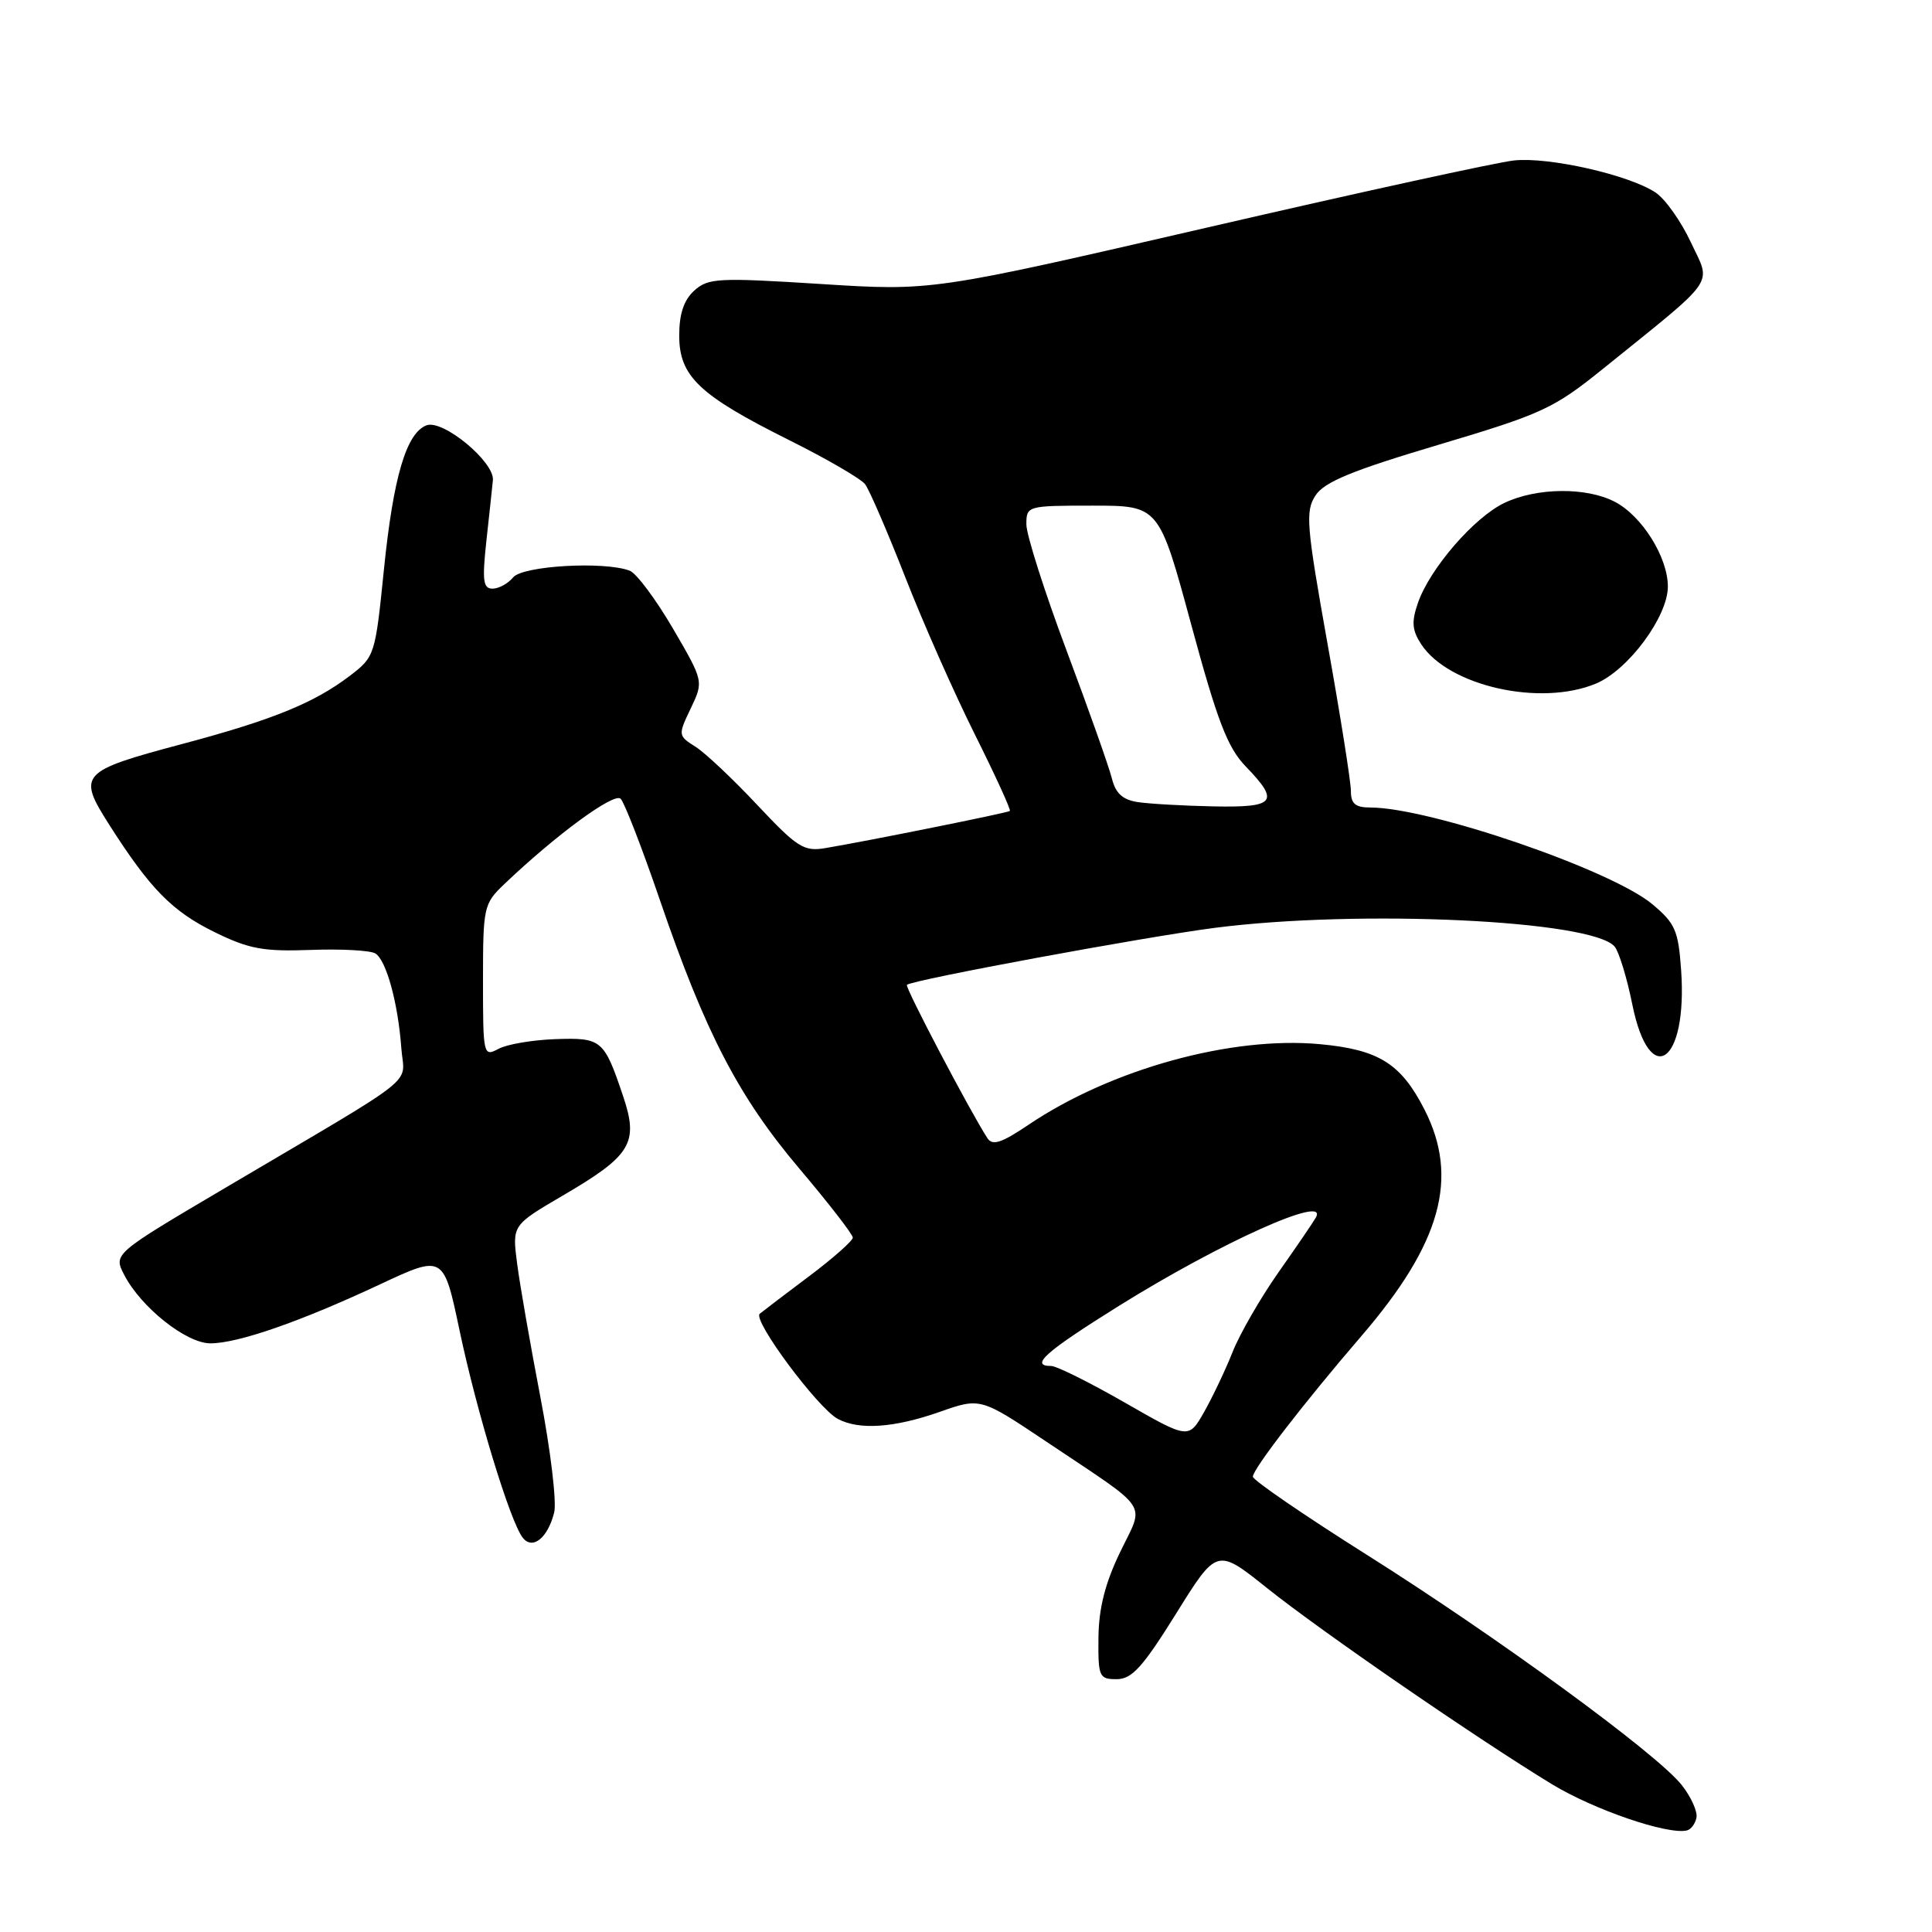 <?xml version="1.0" encoding="UTF-8" standalone="no"?>
<!DOCTYPE svg PUBLIC "-//W3C//DTD SVG 1.1//EN" "http://www.w3.org/Graphics/SVG/1.1/DTD/svg11.dtd" >
<svg xmlns="http://www.w3.org/2000/svg" xmlns:xlink="http://www.w3.org/1999/xlink" version="1.1" viewBox="0 0 256 256">
 <g >
 <path fill="currentColor"
d=" M 224.79 240.85 C 224.95 240.03 224.07 238.09 222.84 236.53 C 219.61 232.42 198.52 217.00 181.08 206.00 C 172.80 200.78 166.02 196.13 166.01 195.67 C 166.00 194.67 172.81 185.84 180.42 177.00 C 190.96 164.74 193.37 156.07 188.75 147.02 C 185.64 140.93 182.69 139.08 174.92 138.36 C 163.16 137.26 147.21 141.67 136.28 149.04 C 132.71 151.45 131.51 151.84 130.84 150.82 C 128.56 147.31 119.88 130.79 120.17 130.50 C 120.82 129.85 151.69 124.14 161.00 122.94 C 180.21 120.48 211.04 121.93 213.95 125.43 C 214.53 126.13 215.58 129.58 216.29 133.10 C 218.59 144.43 223.62 140.91 222.76 128.58 C 222.39 123.29 221.98 122.35 218.94 119.81 C 213.49 115.25 189.41 107.00 181.58 107.00 C 179.59 107.00 179.00 106.50 179.00 104.81 C 179.00 103.60 177.61 94.81 175.90 85.28 C 173.09 69.54 172.95 67.73 174.32 65.64 C 175.48 63.86 179.17 62.34 190.60 58.94 C 204.38 54.83 205.86 54.15 212.44 48.84 C 227.75 36.48 226.76 37.90 224.05 32.11 C 222.74 29.30 220.62 26.32 219.34 25.49 C 215.77 23.15 205.22 20.77 200.62 21.26 C 198.36 21.50 180.07 25.50 160.00 30.14 C 123.50 38.57 123.50 38.57 108.75 37.63 C 95.15 36.77 93.84 36.84 92.00 38.50 C 90.61 39.76 90.00 41.58 90.00 44.47 C 90.00 49.86 92.63 52.36 104.55 58.31 C 109.53 60.79 114.07 63.43 114.63 64.16 C 115.19 64.90 117.59 70.45 119.96 76.50 C 122.32 82.55 126.48 91.93 129.19 97.35 C 131.90 102.78 133.98 107.32 133.81 107.46 C 133.49 107.71 114.92 111.45 109.35 112.38 C 106.52 112.86 105.63 112.29 100.35 106.67 C 97.13 103.24 93.45 99.76 92.16 98.95 C 89.84 97.48 89.83 97.41 91.53 93.86 C 93.24 90.27 93.24 90.27 89.15 83.25 C 86.89 79.39 84.32 75.95 83.44 75.62 C 80.11 74.34 69.28 74.96 68.00 76.50 C 67.32 77.33 66.08 78.00 65.26 78.00 C 64.02 78.00 63.88 76.93 64.44 71.75 C 64.82 68.31 65.21 64.67 65.31 63.64 C 65.56 61.22 58.68 55.53 56.51 56.36 C 53.84 57.38 52.12 63.20 50.88 75.39 C 49.72 86.84 49.67 87.02 46.34 89.56 C 41.62 93.15 36.13 95.39 24.15 98.58 C 10.60 102.19 10.23 102.61 14.46 109.26 C 19.89 117.78 22.81 120.76 28.47 123.53 C 33.00 125.75 34.92 126.10 41.17 125.87 C 45.22 125.72 49.08 125.93 49.74 126.34 C 51.19 127.24 52.74 132.89 53.18 138.91 C 53.55 143.95 56.20 141.84 29.76 157.45 C 15.02 166.15 15.02 166.15 16.46 168.93 C 18.69 173.24 24.68 178.00 27.88 178.00 C 31.53 178.00 39.82 175.12 50.34 170.19 C 58.78 166.24 58.78 166.24 60.91 176.37 C 63.19 187.16 67.61 201.67 69.27 203.76 C 70.57 205.41 72.58 203.80 73.43 200.42 C 73.78 199.05 72.96 192.20 71.62 185.21 C 70.28 178.22 68.88 170.22 68.52 167.42 C 67.86 162.35 67.86 162.35 74.57 158.42 C 83.64 153.12 84.65 151.46 82.58 145.29 C 80.04 137.74 79.73 137.48 73.58 137.69 C 70.56 137.80 67.17 138.37 66.05 138.98 C 64.05 140.04 64.00 139.84 64.00 129.96 C 64.00 120.18 64.09 119.76 66.80 117.17 C 73.67 110.62 81.37 104.97 82.24 105.84 C 82.74 106.34 85.07 112.34 87.40 119.15 C 93.46 136.86 97.85 145.31 105.93 154.86 C 109.82 159.46 113.00 163.56 113.00 163.99 C 113.00 164.41 110.41 166.70 107.25 169.08 C 104.09 171.45 101.13 173.70 100.67 174.08 C 99.67 174.90 108.35 186.58 111.01 188.01 C 113.84 189.52 118.47 189.20 124.49 187.09 C 129.92 185.18 129.92 185.18 138.71 191.07 C 152.65 200.41 151.67 198.92 148.41 205.69 C 146.43 209.80 145.59 213.11 145.55 217.00 C 145.50 222.19 145.64 222.50 147.96 222.50 C 149.98 222.50 151.42 220.91 155.84 213.81 C 161.25 205.12 161.25 205.12 167.88 210.42 C 175.03 216.14 195.70 230.37 205.66 236.43 C 211.20 239.79 220.88 243.12 223.50 242.55 C 224.05 242.43 224.63 241.67 224.79 240.85 Z  M 211.47 90.58 C 215.75 88.79 221.00 81.71 221.00 77.72 C 221.00 73.83 217.56 68.34 213.95 66.48 C 210.19 64.53 203.64 64.60 199.36 66.63 C 195.35 68.53 189.48 75.31 187.89 79.87 C 187.01 82.40 187.10 83.50 188.32 85.37 C 191.96 90.92 204.11 93.65 211.47 90.58 Z  M 149.04 185.85 C 144.39 183.18 140.00 181.00 139.29 181.00 C 136.39 181.00 138.50 179.13 148.24 173.05 C 161.77 164.61 176.16 158.15 174.35 161.34 C 173.99 161.98 171.76 165.25 169.39 168.61 C 167.03 171.98 164.30 176.70 163.34 179.11 C 162.38 181.53 160.67 185.12 159.55 187.10 C 157.50 190.70 157.50 190.70 149.04 185.85 Z  M 150.75 106.28 C 148.77 105.98 147.82 105.12 147.34 103.18 C 146.98 101.71 144.28 94.08 141.34 86.24 C 138.40 78.40 136.00 70.86 136.00 69.49 C 136.00 67.03 136.09 67.00 144.78 67.00 C 153.57 67.00 153.57 67.00 157.84 82.75 C 161.31 95.56 162.66 99.07 165.06 101.55 C 169.62 106.27 169.01 107.02 160.75 106.85 C 156.76 106.77 152.26 106.51 150.75 106.28 Z "/>
</g>
</svg>